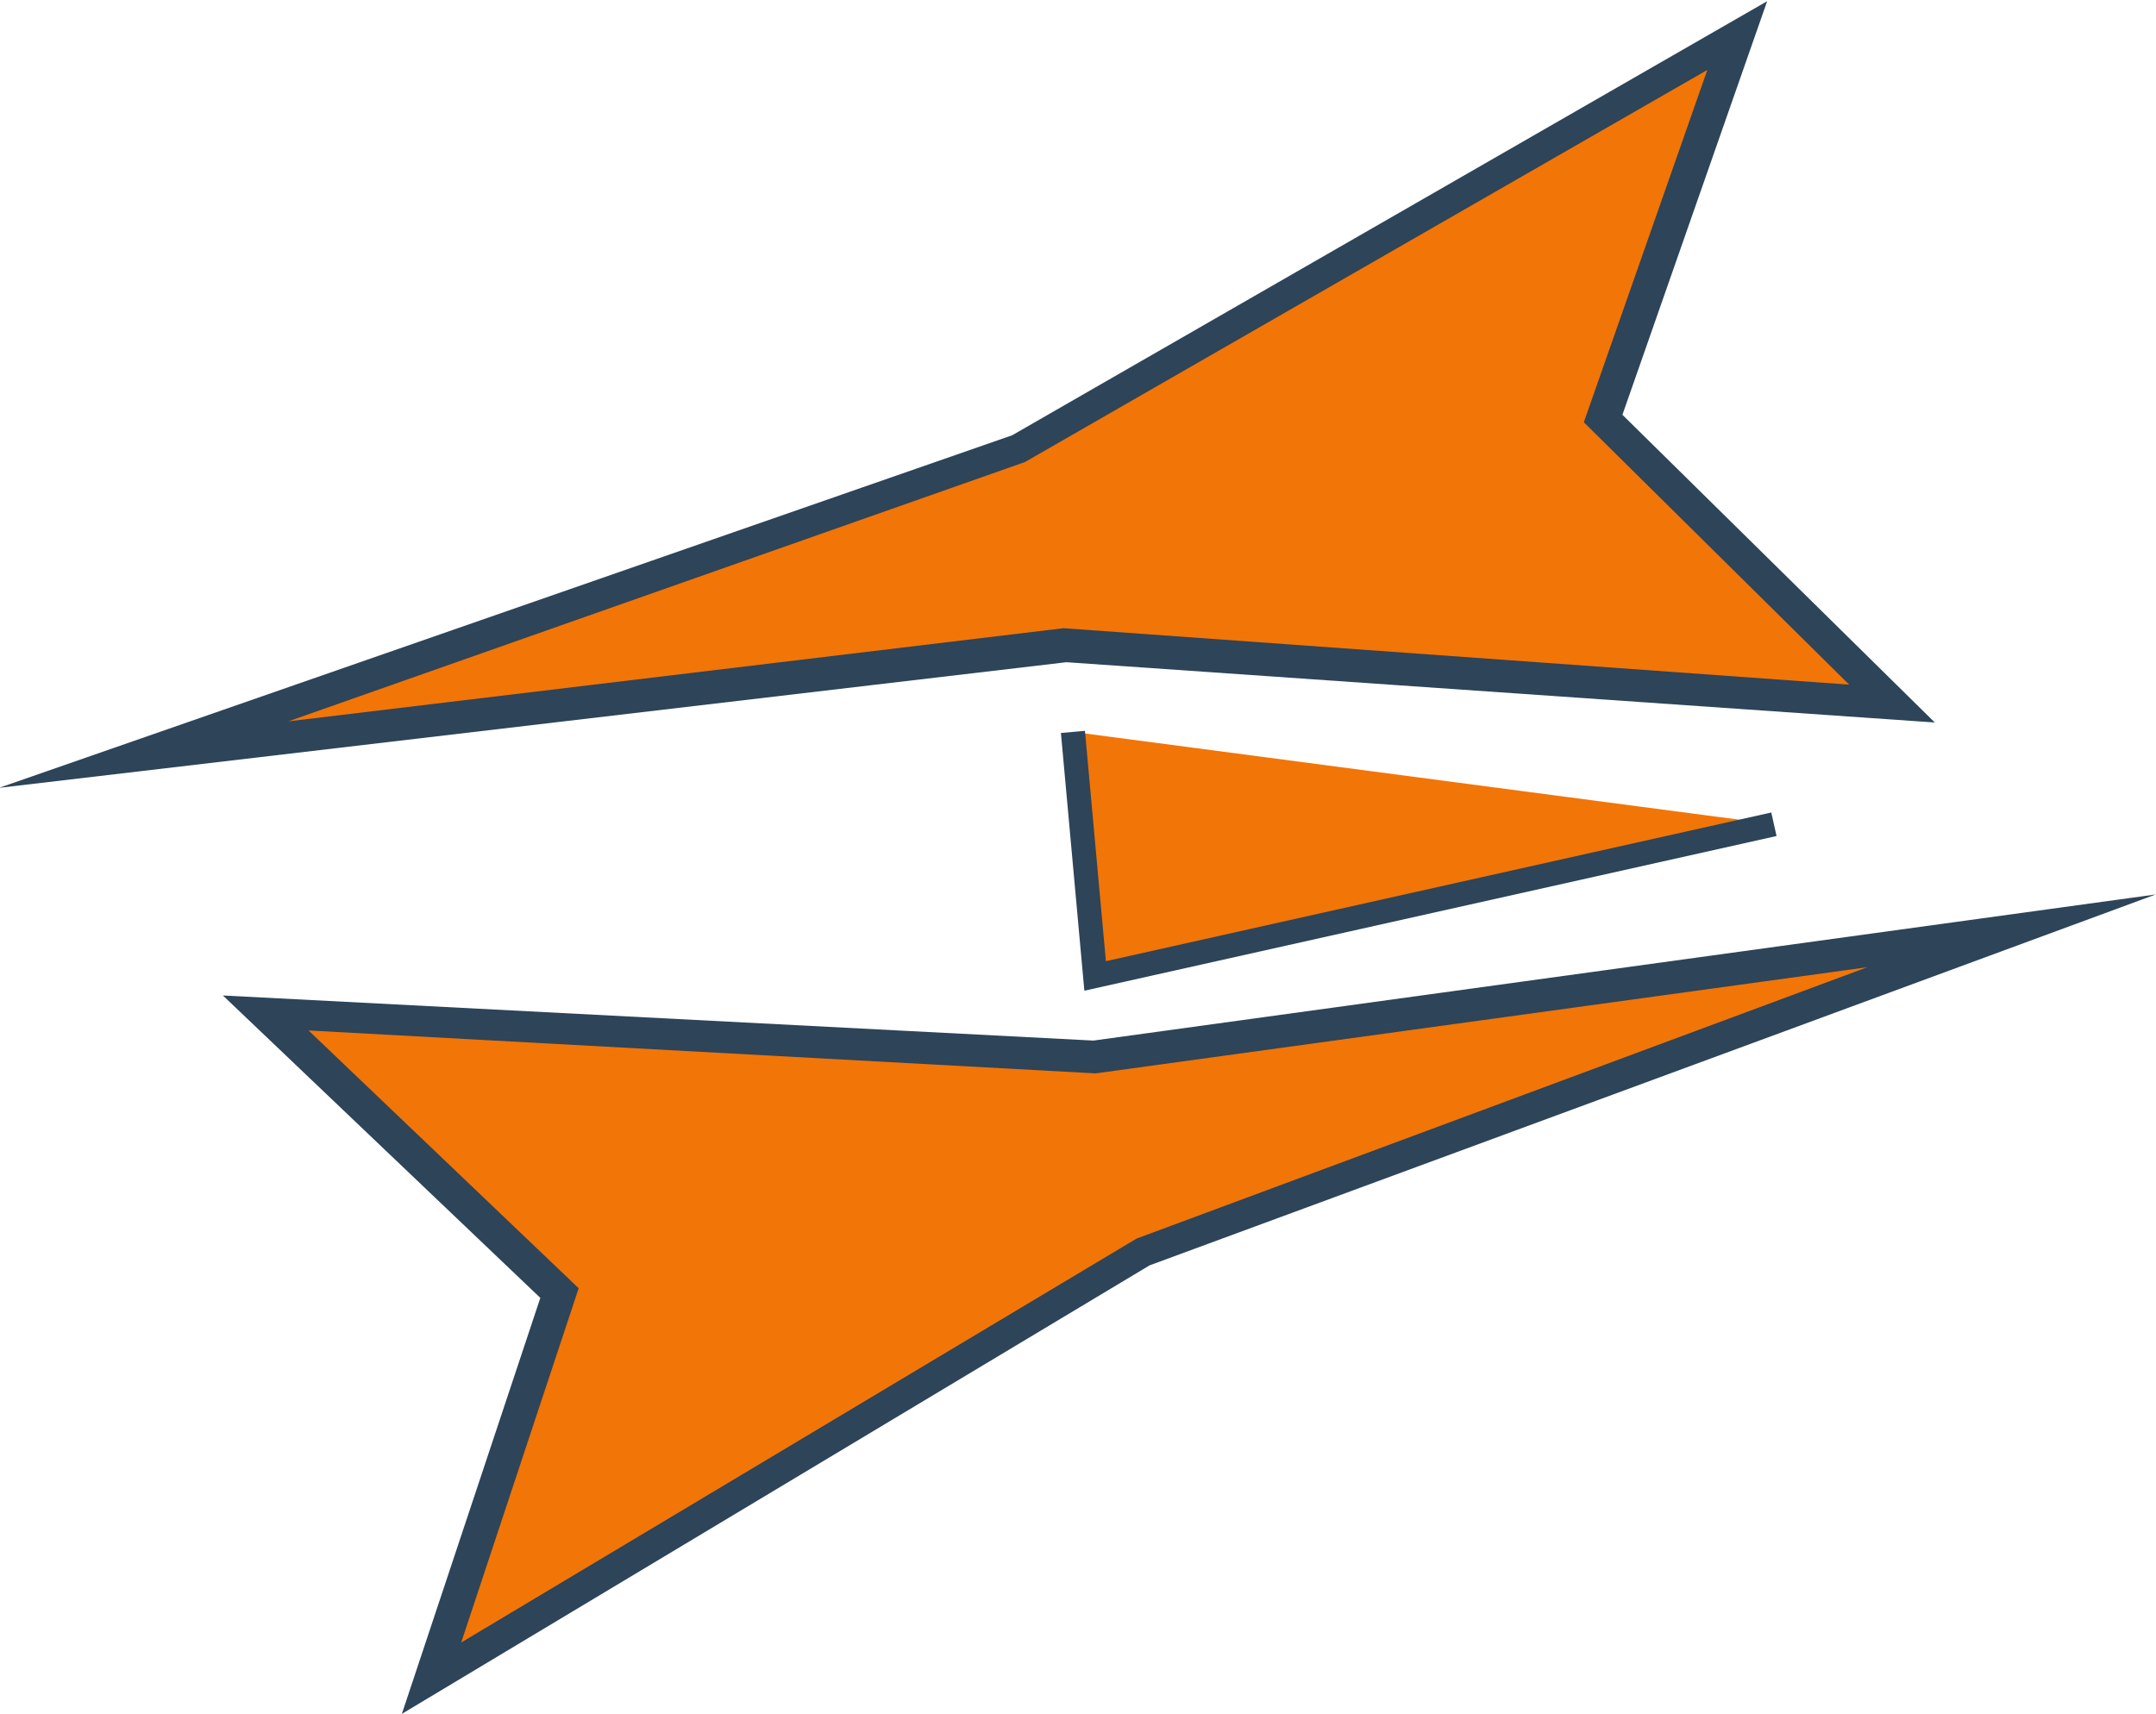 <svg id="Layer_1" data-name="Layer 1" xmlns="http://www.w3.org/2000/svg" viewBox="0 0 89.38 71.06"><defs><style>.cls-1,.cls-2{fill:#f27507;}.cls-1{stroke:#2d4459;}.cls-3{fill:#2d4459;}</style></defs><g id="Group_24" data-name="Group 24"><path id="Path_38" data-name="Path 38" class="cls-1" d="M348.88,238.45l-28.14,6.29-.92-10.12" transform="translate(-275.34 -204.27)"/></g><g id="Polygon_10" data-name="Polygon 10"><path class="cls-2" d="M293.17,273.82l5.19-15.6.16-.46-.36-.32-11.84-11.08,34.28,1.77h0l38-5.22-36,13.25h0Z" transform="translate(-275.34 -204.27)"/><path class="cls-3" d="M352.81,244.37l-32.05,4.41L288.13,247l11.2,10.69-4.87,14.69,28-16.75,30.34-11.27m11.91-3L323,256.74l-31,18.6,5.74-17.25-13.16-12.54,36.09,1.87Z" transform="translate(-275.34 -204.27)"/></g><g id="Polygon_9" data-name="Polygon 9"><path class="cls-2" d="M347.45,205.77,342,221.28l-.17.45.35.33,11.65,11.28L319.58,231h0l-38.12,4.56,36.26-12.62h0Z" transform="translate(-275.34 -204.27)"/><path class="cls-3" d="M287.31,234.18l32.12-3.86L352,232.66l-11-10.88,5.12-14.61-28.29,16.26-30.53,10.75m-12,2.76,42-14.62,31.3-18-6,17.15,12.95,12.76-36-2.5Z" transform="translate(-275.34 -204.27)"/></g></svg>